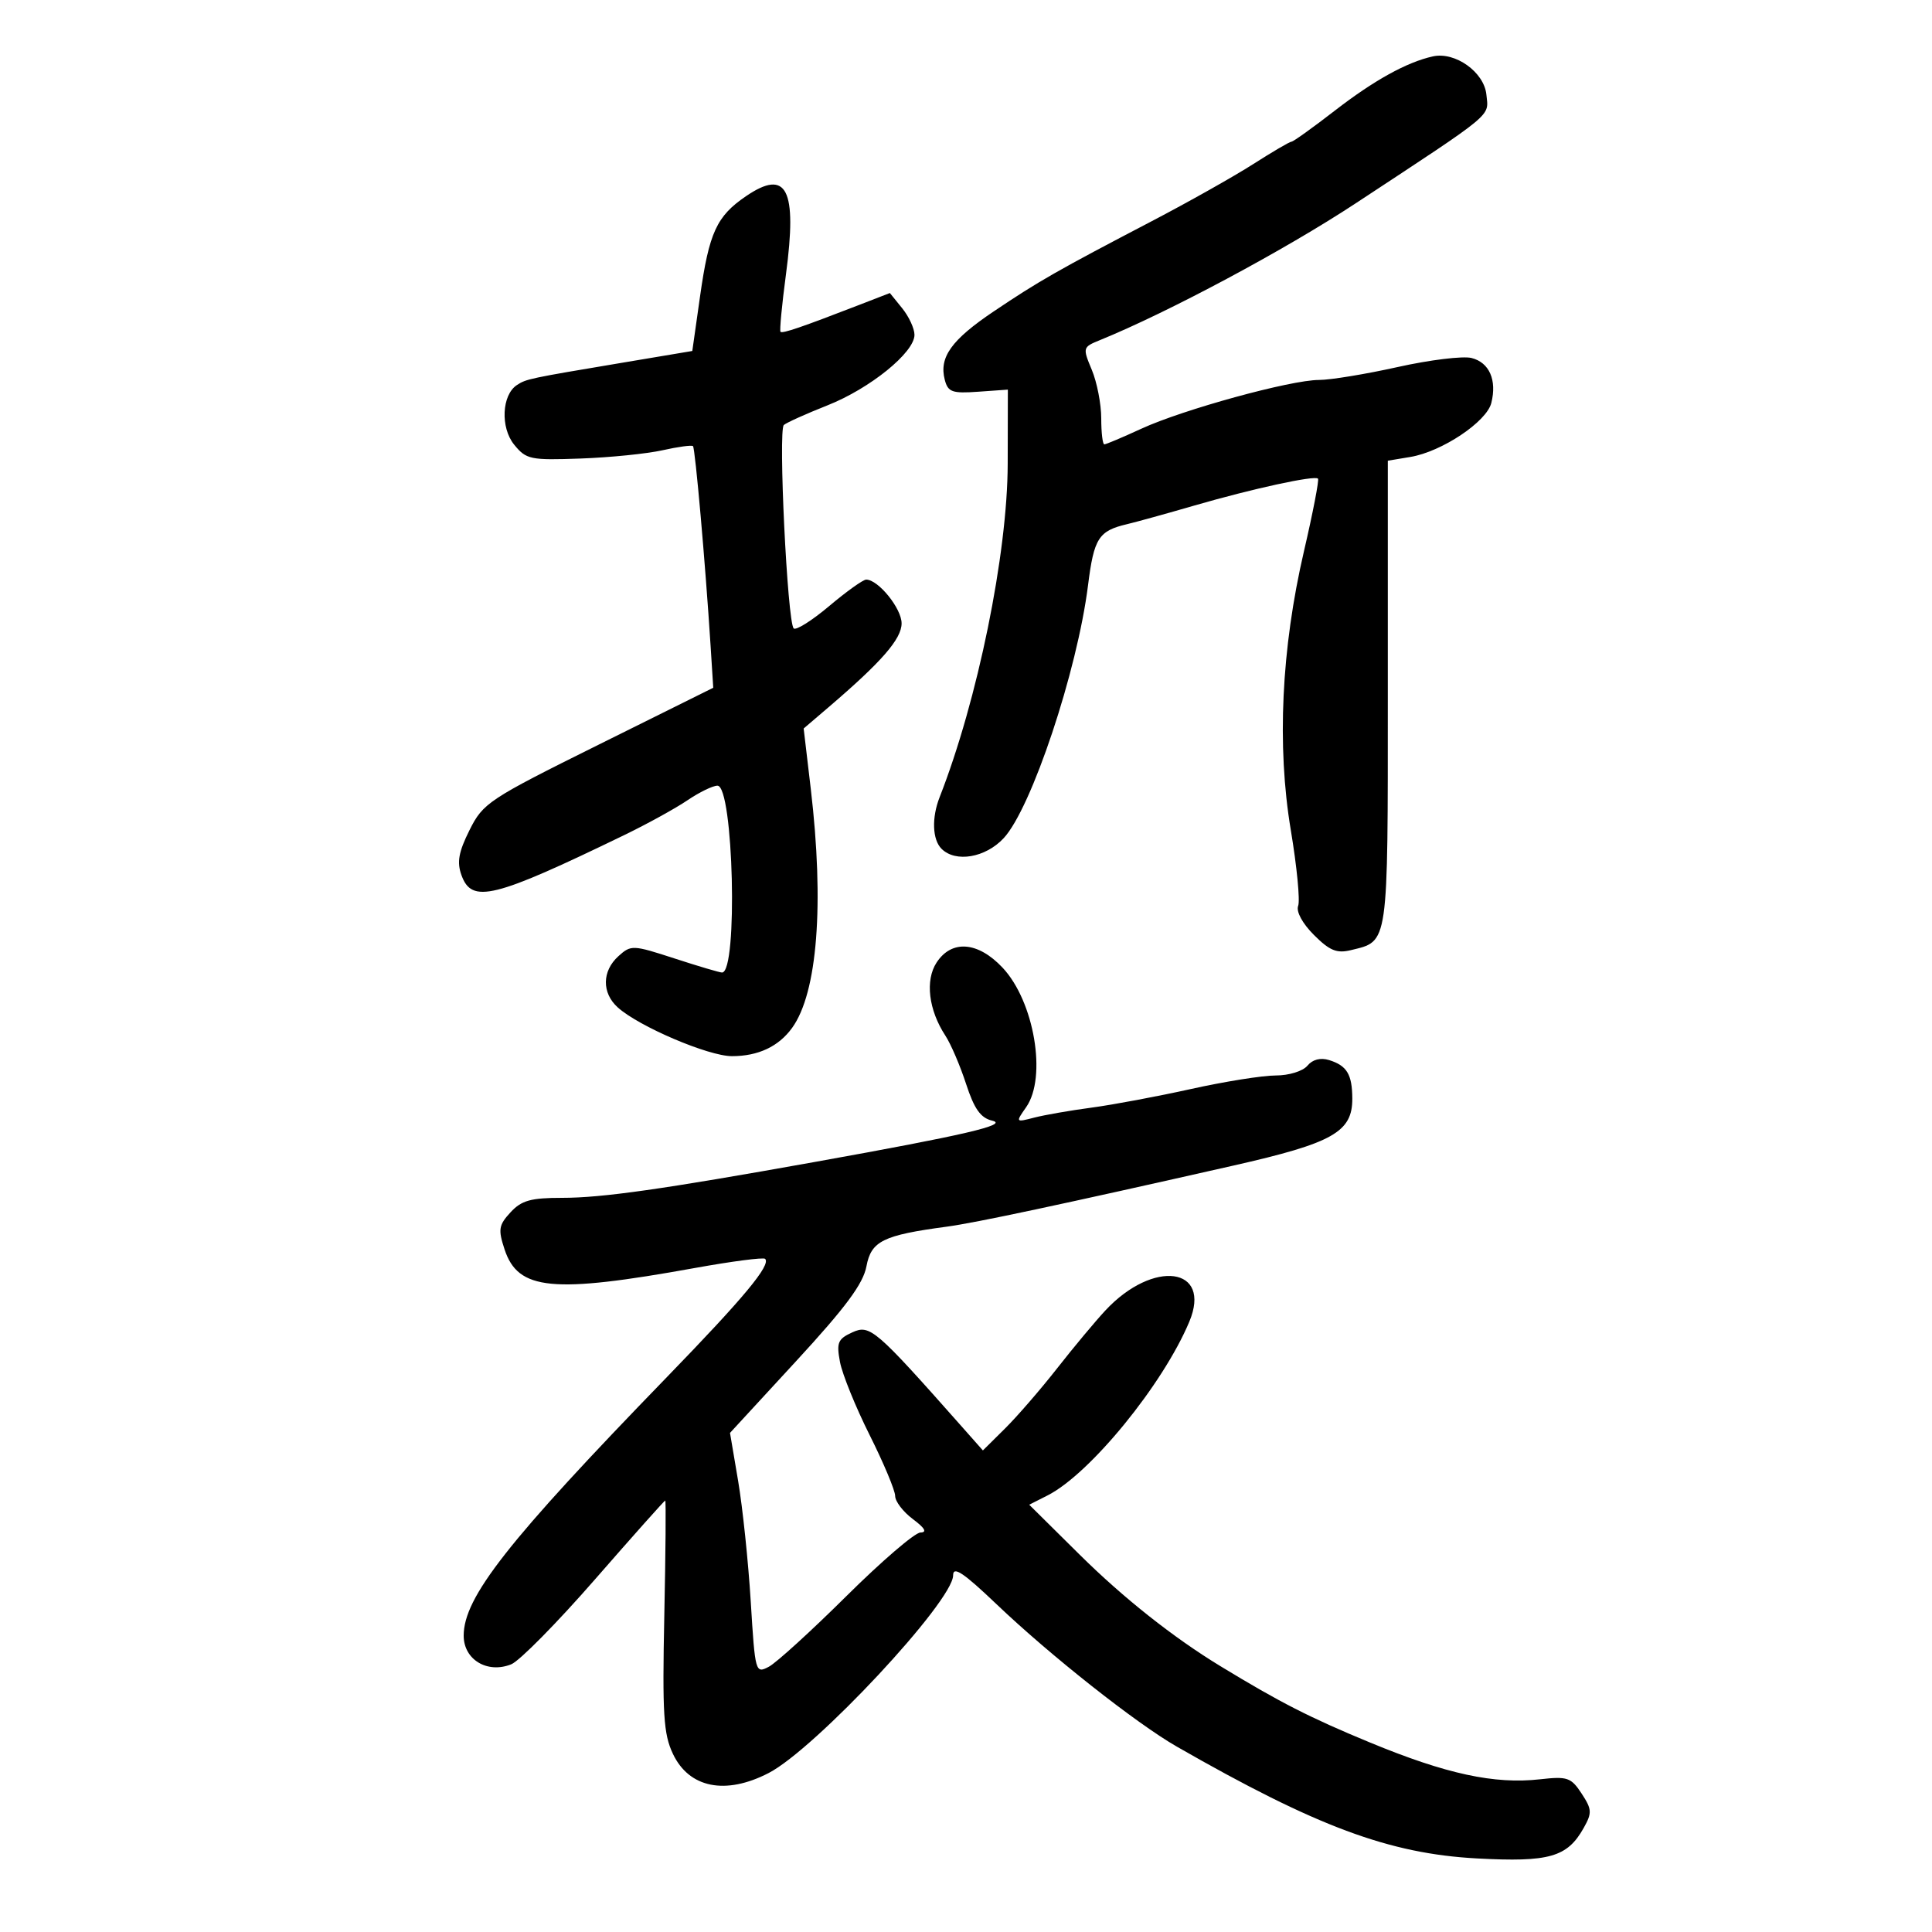 <svg xmlns="http://www.w3.org/2000/svg" width="300" height="300" viewBox="0 0 300 300" version="1.1">
	<path d="M 222.500 8.755 C 218.454 9.649, 213.346 12.474, 207.271 17.178 C 203.846 19.830, 200.817 22, 200.541 22 C 200.265 22, 197.594 23.564, 194.605 25.476 C 191.617 27.388, 184.520 31.381, 178.836 34.350 C 164.214 41.987, 161.296 43.653, 154.320 48.344 C 147.725 52.779, 145.790 55.481, 146.704 58.978 C 147.203 60.885, 147.849 61.116, 151.887 60.828 L 156.500 60.500 156.476 72 C 156.448 86.003, 151.807 108.734, 145.901 123.797 C 144.650 126.988, 144.776 130.376, 146.200 131.800 C 148.382 133.982, 153.021 133.190, 155.849 130.152 C 160.171 125.508, 167.276 104.200, 168.952 90.859 C 169.867 83.571, 170.596 82.430, 175 81.395 C 176.375 81.072, 181.100 79.764, 185.500 78.488 C 194.518 75.874, 204.120 73.786, 204.657 74.323 C 204.853 74.520, 203.873 79.590, 202.478 85.590 C 198.964 100.712, 198.251 115.840, 200.436 128.906 C 201.379 134.548, 201.893 139.838, 201.577 140.660 C 201.237 141.545, 202.239 143.393, 204.027 145.180 C 206.466 147.620, 207.577 148.075, 209.775 147.536 C 215.653 146.096, 215.500 147.160, 215.500 107.733 L 215.500 71.538 219 70.955 C 223.873 70.144, 230.836 65.501, 231.571 62.572 C 232.464 59.015, 231.262 56.283, 228.499 55.589 C 227.163 55.254, 222.009 55.884, 217.046 56.990 C 212.082 58.095, 206.572 59, 204.801 59 C 200.417 59, 183.694 63.592, 177.228 66.571 C 174.328 67.907, 171.741 69, 171.478 69 C 171.215 69, 171 67.186, 171 64.968 C 171 62.750, 170.341 59.358, 169.535 57.430 C 168.096 53.986, 168.118 53.905, 170.785 52.819 C 181.422 48.486, 199.535 38.798, 210.500 31.578 C 232.340 17.198, 231.150 18.187, 230.806 14.694 C 230.462 11.207, 225.962 7.990, 222.500 8.755 M 115.854 30.453 C 111.272 33.567, 110.109 36.098, 108.702 46.024 L 107.500 54.500 96.500 56.345 C 82.131 58.754, 81.713 58.843, 80.265 59.791 C 77.917 61.328, 77.680 66.384, 79.832 69.037 C 81.706 71.349, 82.338 71.482, 90.150 71.201 C 94.727 71.037, 100.450 70.459, 102.868 69.917 C 105.287 69.375, 107.420 69.086, 107.608 69.275 C 107.949 69.616, 109.526 87.497, 110.331 100.148 L 110.753 106.795 92.930 115.646 C 75.874 124.115, 75.012 124.685, 72.911 128.892 C 71.210 132.299, 70.927 133.875, 71.656 135.894 C 73.264 140.349, 76.594 139.528, 96.958 129.659 C 100.509 127.937, 104.917 125.510, 106.752 124.264 C 108.587 123.019, 110.682 122, 111.407 122 C 113.897 122, 114.609 150.956, 112.121 151.014 C 111.780 151.022, 108.472 150.044, 104.772 148.839 C 98.243 146.714, 97.985 146.704, 96.022 148.480 C 93.474 150.786, 93.430 154.174, 95.919 156.427 C 99.185 159.382, 110 164, 113.656 164 C 117.727 164, 120.905 162.506, 123 159.608 C 126.937 154.161, 128.010 140.408, 125.896 122.481 L 124.792 113.121 128.646 109.827 C 136.904 102.769, 140 99.214, 140 96.792 C 140 94.477, 136.374 90, 134.500 90 C 134.021 90, 131.436 91.849, 128.756 94.109 C 126.076 96.368, 123.596 97.929, 123.244 97.577 C 122.263 96.597, 120.818 66.767, 121.714 65.992 C 122.146 65.618, 125.190 64.248, 128.478 62.947 C 135.097 60.329, 142 54.738, 142 51.994 C 142 51.019, 141.140 49.160, 140.089 47.862 L 138.179 45.502 133.339 47.376 C 124.480 50.806, 121.503 51.824, 121.198 51.525 C 121.031 51.362, 121.413 47.335, 122.046 42.576 C 123.809 29.331, 122.185 26.151, 115.854 30.453 M 145.435 149.459 C 143.631 152.213, 144.184 156.825, 146.797 160.814 C 147.642 162.102, 149.088 165.474, 150.011 168.306 C 151.280 172.199, 152.268 173.591, 154.061 174.014 C 156.722 174.642, 149.809 176.252, 126.500 180.432 C 102.880 184.668, 93.502 186, 87.300 186 C 82.410 186, 80.978 186.401, 79.272 188.250 C 77.439 190.235, 77.330 190.912, 78.347 194 C 80.446 200.373, 85.759 200.892, 107.921 196.890 C 113.652 195.855, 118.551 195.217, 118.806 195.473 C 119.748 196.414, 115.556 201.461, 103.561 213.828 C 78.826 239.330, 72 248.016, 72 253.986 C 72 257.711, 75.677 259.922, 79.390 258.429 C 80.661 257.918, 86.509 251.988, 92.386 245.250 C 98.263 238.512, 103.174 233, 103.298 233 C 103.423 233, 103.358 241.041, 103.153 250.870 C 102.836 266.157, 103.029 269.258, 104.488 272.333 C 107.007 277.643, 112.649 278.777, 119.348 275.319 C 126.592 271.581, 148 248.642, 148 244.619 C 148 243.133, 149.600 244.198, 154.750 249.110 C 163.101 257.074, 176.431 267.601, 182.750 271.222 C 204.420 283.639, 215.712 287.844, 229.354 288.577 C 240.567 289.179, 243.368 288.380, 245.910 283.851 C 247.233 281.495, 247.200 280.955, 245.590 278.497 C 243.958 276.007, 243.383 275.809, 239.153 276.286 C 232.053 277.087, 224.552 275.465, 212.724 270.573 C 203.366 266.703, 198.760 264.352, 189.500 258.717 C 182.190 254.269, 174.434 248.125, 167.658 241.416 L 159.816 233.652 162.658 232.213 C 169.261 228.868, 180.607 214.963, 184.678 205.227 C 188.225 196.741, 179.097 195.504, 171.665 203.464 C 170.105 205.134, 166.730 209.180, 164.165 212.455 C 161.599 215.730, 157.953 219.942, 156.061 221.816 L 152.623 225.222 149.205 221.361 C 135.935 206.372, 135.084 205.641, 132.358 206.883 C 130.099 207.912, 129.866 208.470, 130.432 211.487 C 130.786 213.375, 132.858 218.482, 135.038 222.836 C 137.217 227.190, 139 231.445, 139 232.293 C 139 233.140, 140.238 234.756, 141.750 235.885 C 143.617 237.278, 143.994 237.947, 142.925 237.968 C 142.058 237.986, 136.883 242.431, 131.425 247.846 C 125.966 253.261, 120.548 258.195, 119.384 258.810 C 117.305 259.908, 117.255 259.729, 116.575 248.680 C 116.194 242.494, 115.313 234.073, 114.618 229.966 L 113.354 222.500 123.609 211.370 C 131.331 202.989, 134.032 199.348, 134.542 196.629 C 135.277 192.710, 137.117 191.802, 147 190.478 C 151.473 189.879, 164.719 187.056, 191.500 180.995 C 206.973 177.493, 210.011 175.781, 209.985 170.576 C 209.966 166.829, 209.148 165.471, 206.391 164.612 C 205.054 164.195, 203.820 164.512, 203.019 165.477 C 202.307 166.335, 200.151 167, 198.081 167 C 196.060 167, 190.152 167.943, 184.953 169.096 C 179.754 170.249, 172.800 171.551, 169.500 171.991 C 166.200 172.430, 162.190 173.129, 160.589 173.543 C 157.693 174.294, 157.686 174.286, 159.339 171.926 C 162.598 167.274, 160.602 155.484, 155.670 150.250 C 151.853 146.199, 147.777 145.884, 145.435 149.459" stroke="none" fill="black" fill-rule="evenodd"/>
</svg>